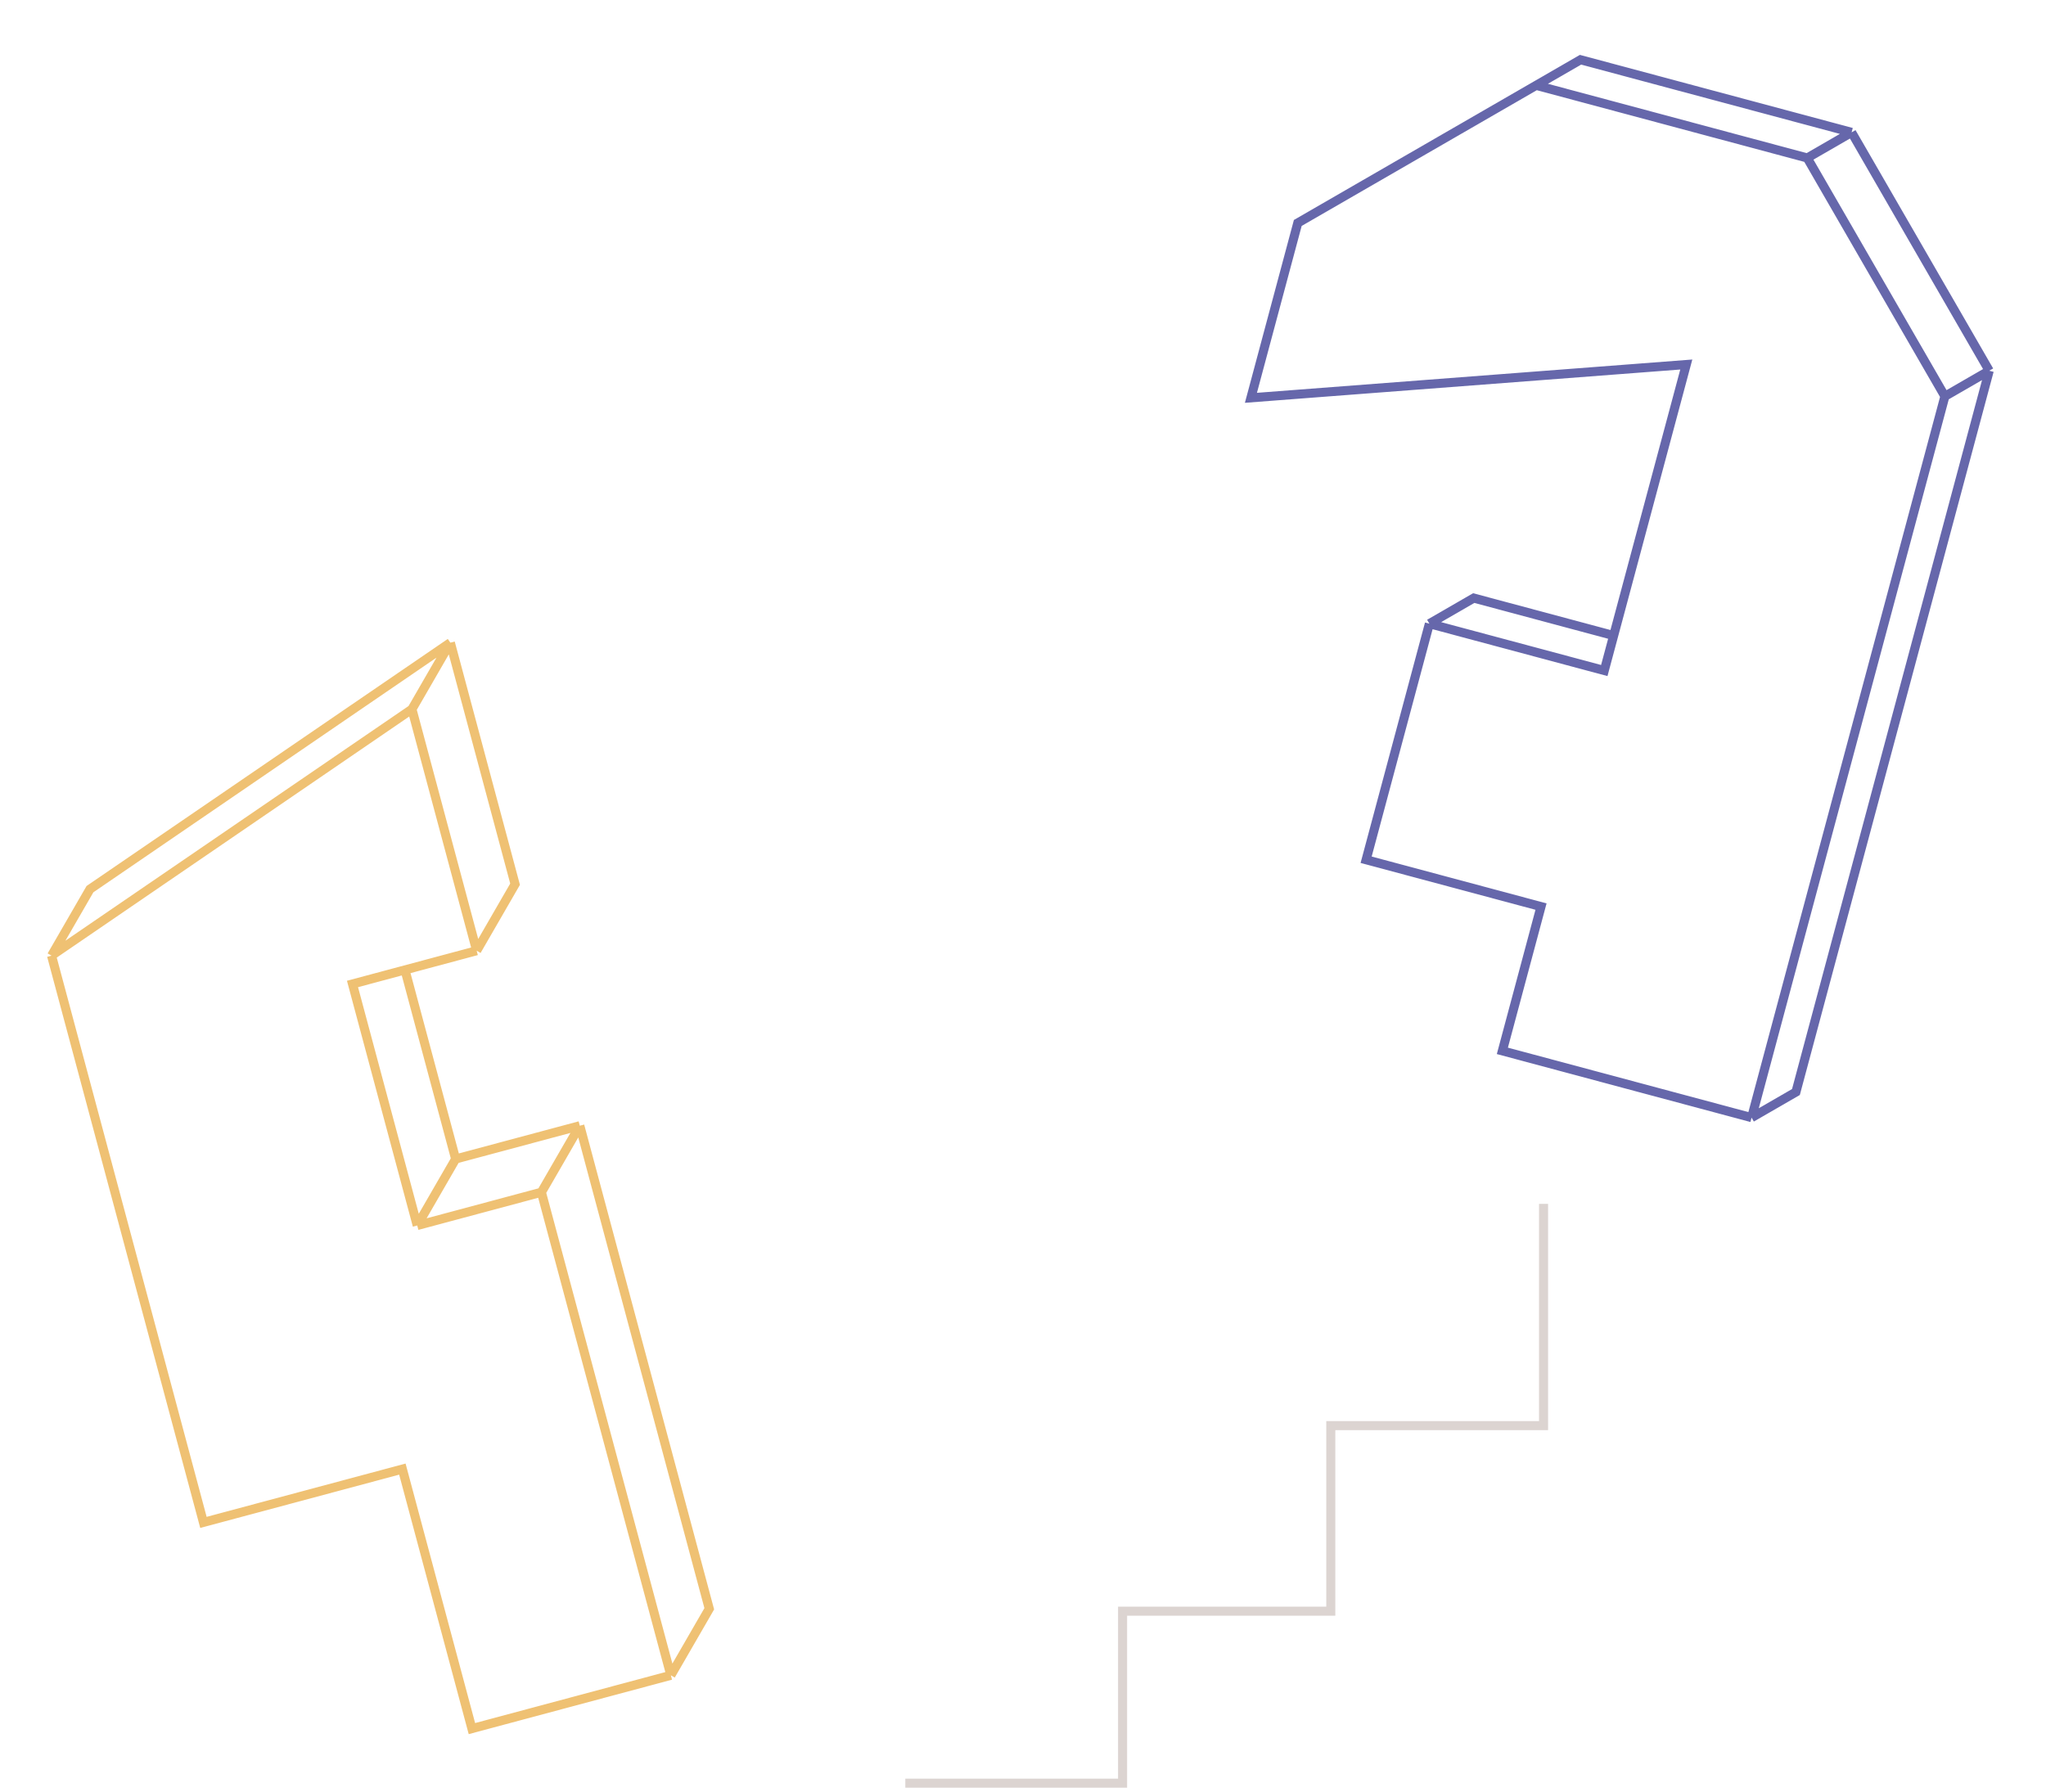 <svg width="226" height="198" viewBox="0 0 226 198" fill="none" xmlns="http://www.w3.org/2000/svg">
<path d="M170.5 133L170.5 157.5L147 157.5L147 178L124 178L124 197L100 197" stroke="#DCD4D1"/>
<path d="M5.694 105.58L45.502 78.349M5.694 105.58L9.937 98.231L49.745 71M5.694 105.58L22.471 168.191L44.446 162.303L52.127 190.971L74.102 185.083M74.102 185.083L78.345 177.735L64.045 124.367M74.102 185.083L59.802 131.716M45.502 78.349L49.745 71M45.502 78.349L52.652 105.032M49.745 71L56.895 97.684L52.652 105.032M59.802 131.716L46.087 135.391M59.802 131.716L64.045 124.367M64.045 124.367L50.33 128.042M52.652 105.032L38.937 108.707L46.087 135.391M52.652 105.032L44.733 107.154L50.33 128.042M46.087 135.391L50.33 128.042" stroke="#EFC173"/>
<path d="M193.479 123.473L165.95 116.096L170.22 100.158L150.902 94.982L157.89 68.902M193.479 123.473L214.831 43.784M193.479 123.473L198.378 120.644L219.73 40.955M214.831 43.784L199.628 17.452M214.831 43.784L219.73 40.955M199.628 17.452L169.685 9.428M199.628 17.452L204.527 14.623M169.685 9.428L143.353 24.631L138.176 43.95L186.267 40.271L178.244 70.215M169.685 9.428L174.584 6.6L204.527 14.623M219.73 40.955L204.527 14.623M157.89 68.902L177.208 74.079L178.244 70.215M157.89 68.902L162.789 66.074L178.244 70.215" stroke="#6667AB"/>
</svg>
